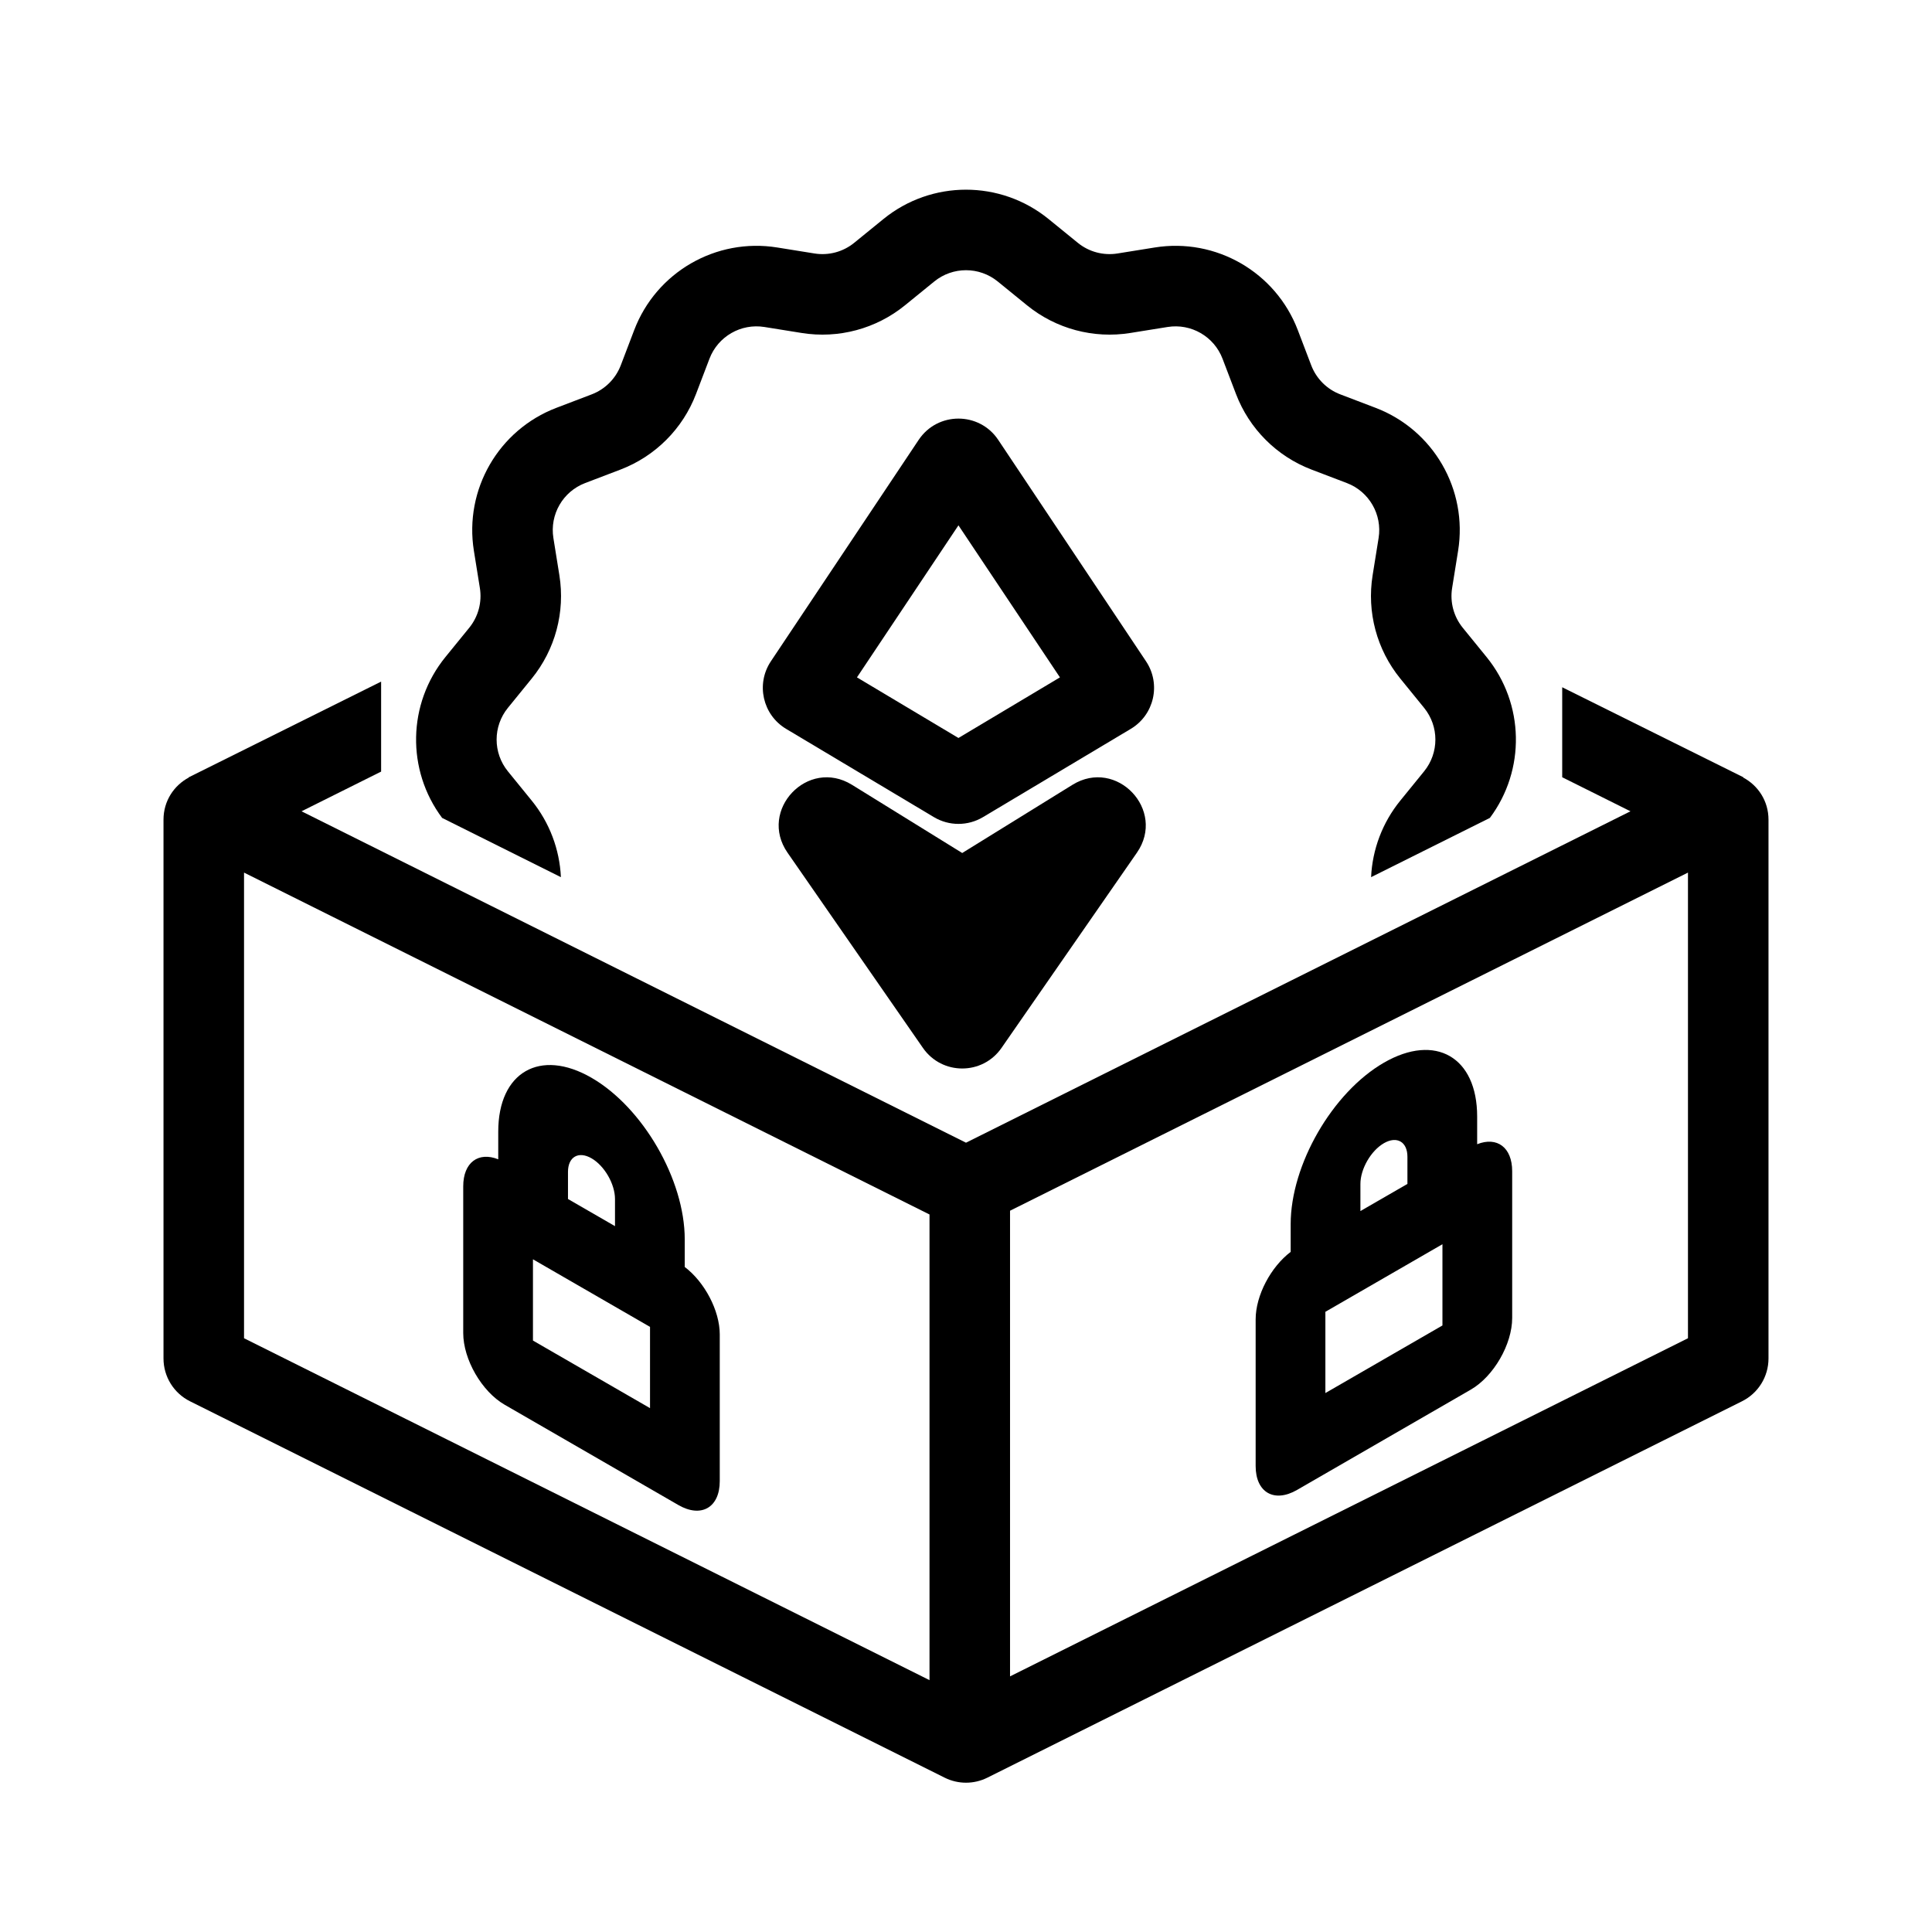 <svg width="256" height="256" viewBox="0 0 256 256" fill="none" xmlns="http://www.w3.org/2000/svg">
<path d="M197.417 108.377C202.157 102.039 202.011 93.248 196.978 87.061L193.824 83.183C192.625 81.71 192.112 79.795 192.413 77.92L193.206 72.985C194.509 64.875 189.942 56.964 182.267 54.037L177.597 52.256C175.822 51.58 174.42 50.178 173.744 48.403L171.963 43.733C169.036 36.058 161.125 31.49 153.015 32.793L148.08 33.586C146.205 33.888 144.29 33.375 142.817 32.176L138.939 29.022C132.567 23.838 123.432 23.838 117.06 29.022L113.183 32.176C111.709 33.375 109.795 33.888 107.92 33.586L102.984 32.793C94.874 31.49 86.963 36.058 84.037 43.733L82.256 48.403C81.579 50.178 80.177 51.58 78.403 52.256L73.732 54.037C66.058 56.964 61.49 64.875 62.793 72.985L63.586 77.92C63.887 79.795 63.374 81.71 62.176 83.183L59.021 87.061C53.988 93.248 53.842 102.04 58.583 108.378L74.322 116.228C74.153 112.55 72.815 108.987 70.453 106.084L67.299 102.206C65.306 99.756 65.306 96.244 67.299 93.794L70.453 89.916C73.57 86.085 74.904 81.105 74.121 76.227L73.328 71.292C72.827 68.174 74.583 65.132 77.534 64.007L82.204 62.226C86.82 60.466 90.466 56.821 92.226 52.205L94.007 47.534C95.132 44.583 98.174 42.827 101.292 43.328L106.227 44.121C111.104 44.905 116.084 43.571 119.916 40.453L123.794 37.299C126.244 35.306 129.756 35.306 132.206 37.299L136.083 40.453C139.915 43.571 144.895 44.905 149.773 44.121L154.708 43.328C157.826 42.827 160.868 44.583 161.993 47.534L163.774 52.205C165.534 56.821 169.179 60.466 173.795 62.226L178.466 64.007C181.416 65.132 183.172 68.174 182.672 71.292L181.879 76.227C181.095 81.105 182.429 86.085 185.547 89.916L188.701 93.794C190.694 96.244 190.694 99.756 188.701 102.206L185.547 106.084C183.185 108.987 181.846 112.55 181.677 116.227L197.417 108.377Z" fill="black"/>
<path fill-rule="evenodd" clip-rule="evenodd" d="M121.73 58.284C124.238 54.527 129.761 54.527 132.269 58.284L151.853 87.625C153.865 90.639 152.943 94.723 149.832 96.581L130.247 108.275C128.247 109.469 125.752 109.469 123.752 108.275L104.167 96.581C101.056 94.723 100.134 90.639 102.146 87.625L121.73 58.284ZM126.999 69.61L113.551 89.757L126.999 97.786L140.447 89.757L126.999 69.61Z" fill="black"/>
<path d="M150.645 112.989C154.56 107.344 147.949 100.377 142.107 103.991L127.499 113.028L112.892 103.991C107.05 100.377 100.439 107.344 104.354 112.989L122.294 138.856C124.814 142.489 130.185 142.489 132.705 138.856L150.645 112.989Z" fill="black"/>
<path fill-rule="evenodd" clip-rule="evenodd" d="M66.02 149.943C66.02 142.064 71.552 138.87 78.376 142.81C85.199 146.749 90.731 156.33 90.731 164.21V167.881C93.359 169.868 95.372 173.654 95.372 176.82V196.256C95.372 199.755 92.916 201.173 89.886 199.423L66.866 186.133C63.836 184.384 61.38 180.129 61.38 176.631V157.195C61.38 154.029 63.392 152.566 66.02 153.614V149.943ZM81.49 158.875V162.471L75.261 158.874V155.278C75.261 153.292 76.656 152.487 78.376 153.48C80.096 154.473 81.49 156.888 81.49 158.875ZM70.62 166.865V177.631L86.131 186.586V175.82L70.62 166.865Z" fill="black"/>
<path fill-rule="evenodd" clip-rule="evenodd" d="M183.376 140.81C190.2 136.871 195.731 140.065 195.731 147.944V151.615C198.36 150.567 200.372 152.029 200.372 155.196V174.631C200.372 178.13 197.916 182.384 194.886 184.134L171.866 197.424C168.836 199.173 166.38 197.755 166.38 194.256V174.821C166.38 171.654 168.392 167.868 171.021 165.881V162.21C171.021 154.331 176.553 144.75 183.376 140.81ZM180.262 160.471V156.875C180.262 154.889 181.656 152.474 183.376 151.48C185.096 150.487 186.491 151.292 186.491 153.279V156.875L180.262 160.471ZM191.131 175.631V164.866L175.62 173.821V184.586L191.131 175.631Z" fill="black"/>
<path fill-rule="evenodd" clip-rule="evenodd" d="M21.665 108.616C21.665 106.112 23.066 104.073 25.012 103.03L25 103L50.5 90.317V102.241L39.956 107.5L128 151.413L216.045 107.5L207 102.989V91.065L231 102.989L230.984 103.028C232.932 104.071 234.335 106.111 234.335 108.616V180.006C234.335 182.408 232.977 184.603 230.828 185.675L130.828 235.551C129.047 236.439 126.953 236.439 125.173 235.551L25.173 185.675C23.023 184.603 21.665 182.408 21.665 180.006V108.616ZM32.335 177.324V115.623L123.165 160.925V222.627L32.335 177.324ZM133.835 222.128L223.665 177.324V115.623L133.835 160.426V222.128Z" fill="black"/>
</svg>
